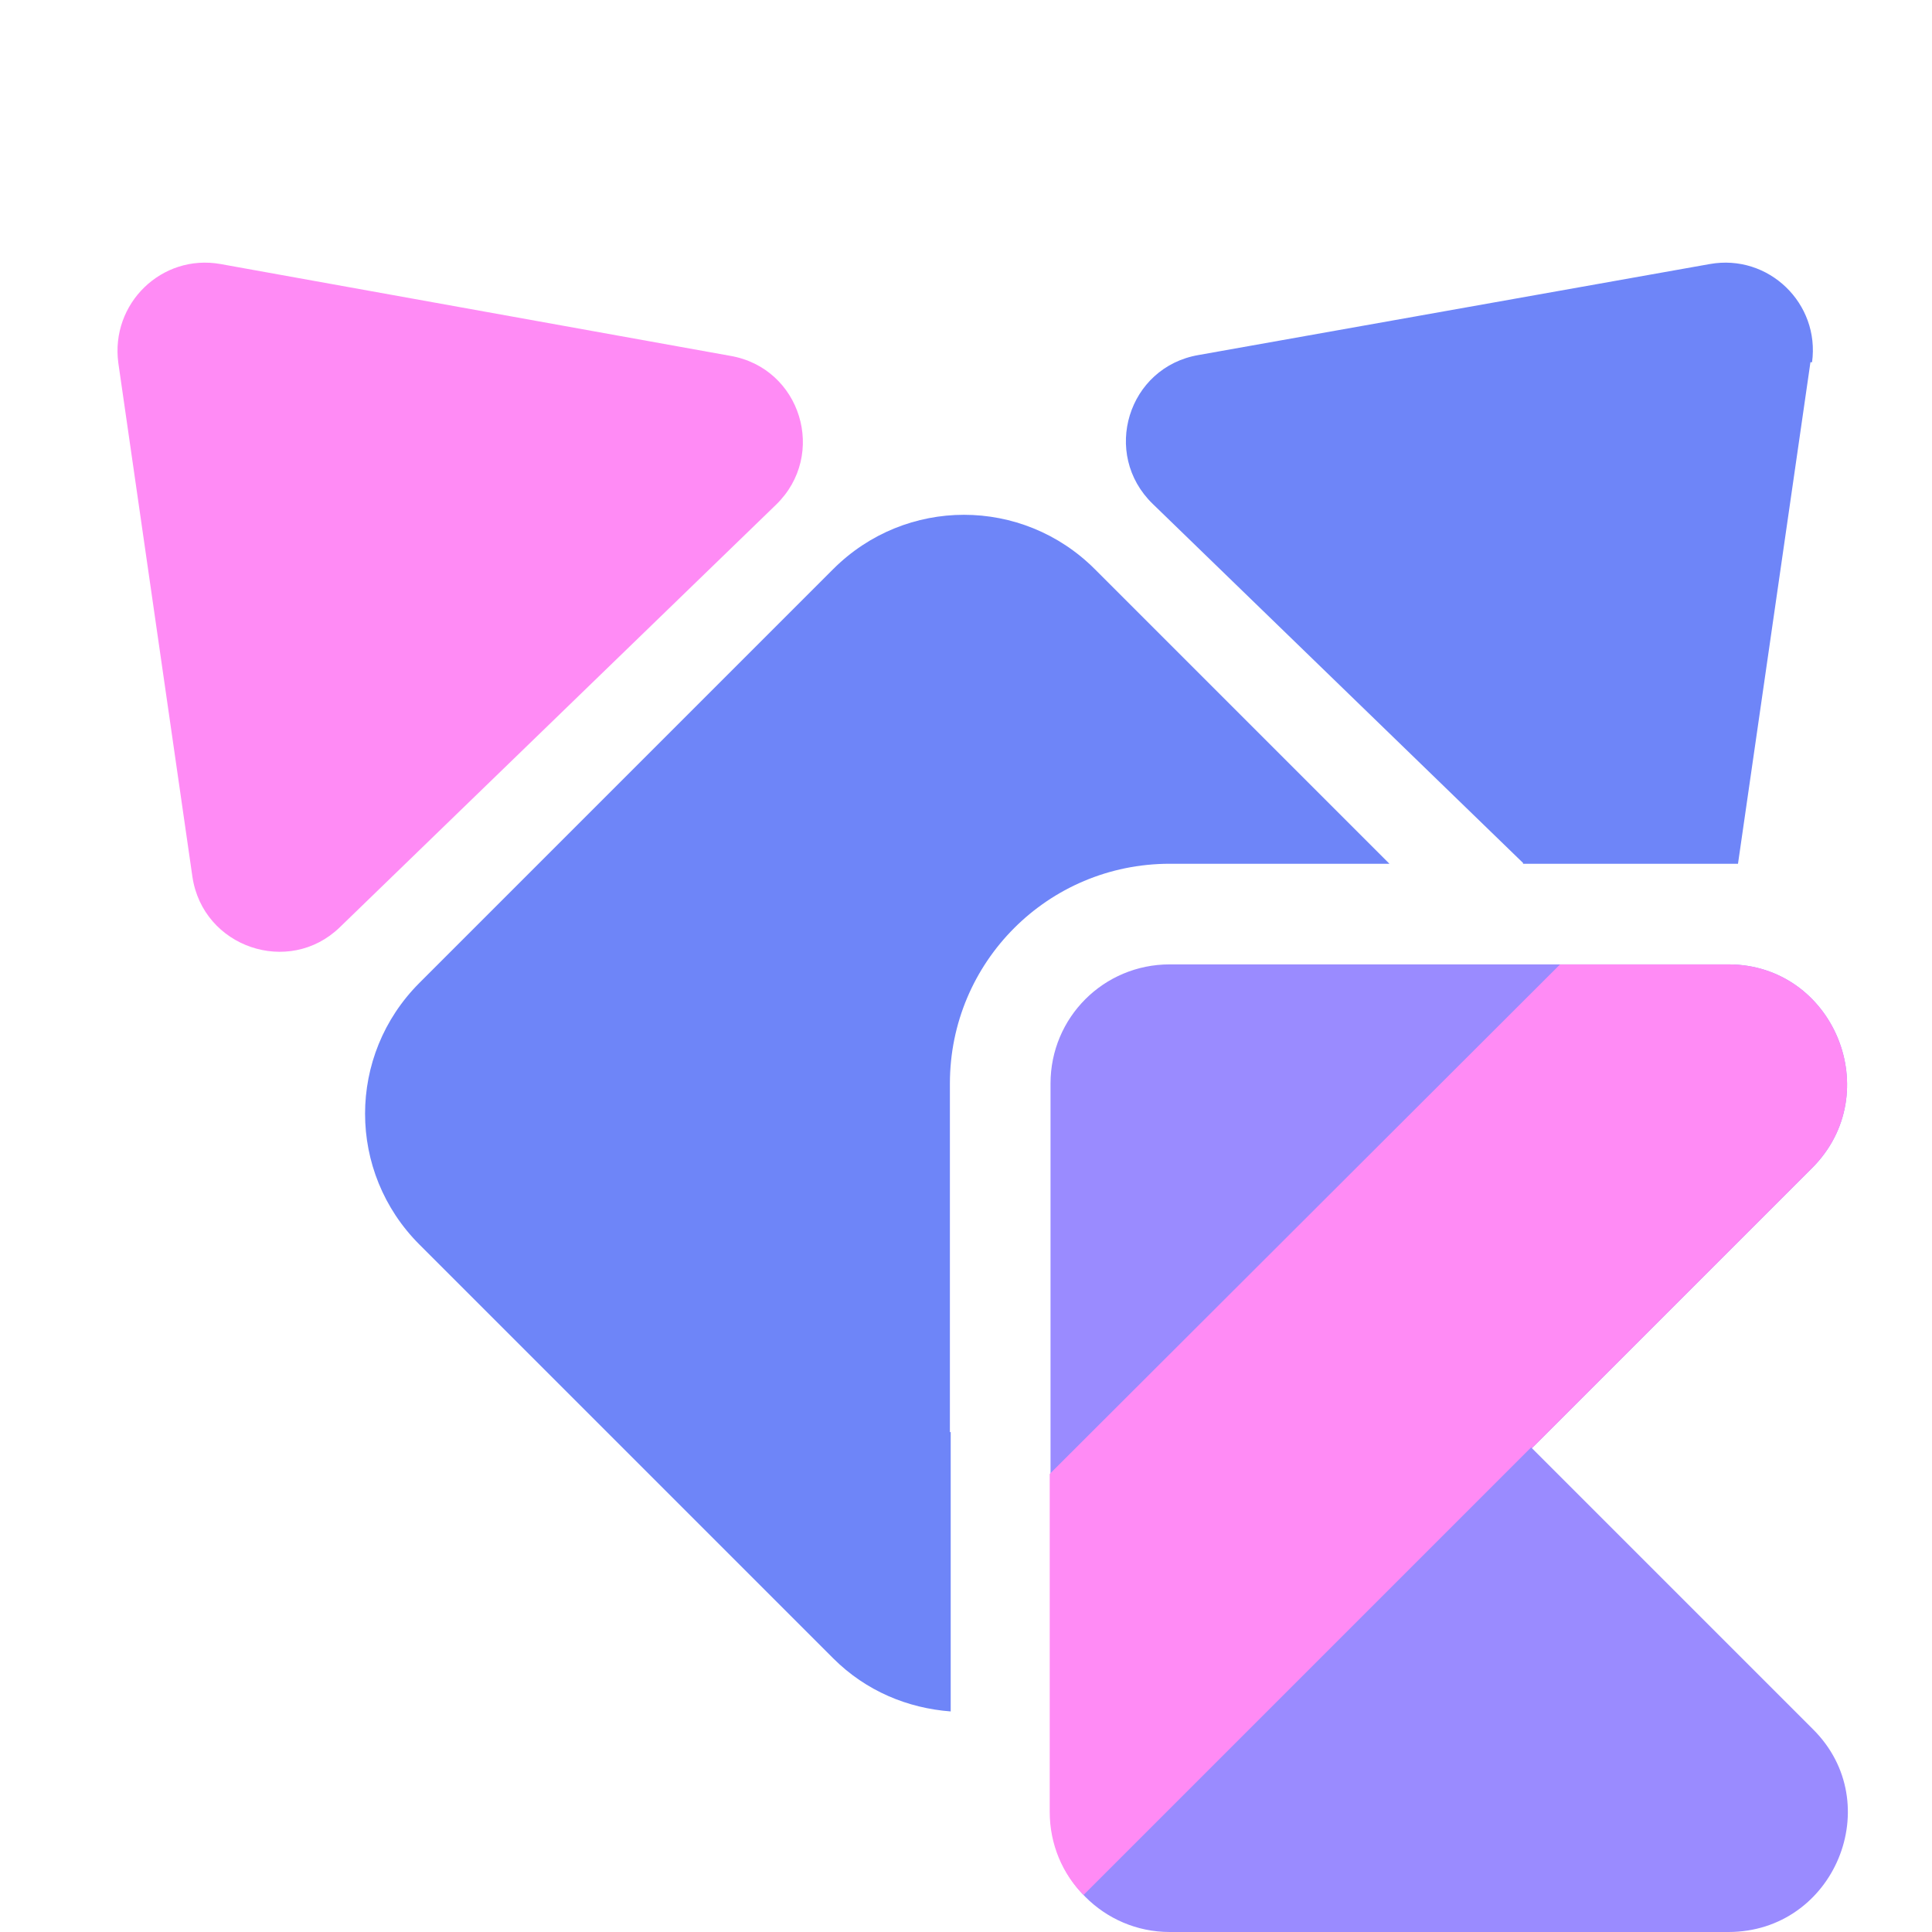 <?xml version="1.0" encoding="UTF-8"?><svg id="a" xmlns="http://www.w3.org/2000/svg" viewBox="0 0 24 24"><path d="M1.47,4.51l.92,6.38c.13,.88,1.2,1.24,1.83,.63l5.42-5.25c.64-.62,.31-1.7-.57-1.85L2.74,3.28c-.73-.13-1.37,.49-1.27,1.23Z" fill="#ff8bf5"/><g><path d="M19.03,17.99l3.48-3.48c.93-.93,.27-2.53-1.04-2.53h-6.94c-.82,0-1.48,.66-1.48,1.48v9.06c0,.81,.66,1.48,1.48,1.48h6.94c1.32,0,1.98-1.6,1.05-2.52l-3.48-3.48h0Z" fill="#9a8bff"/><path d="M19.03,17.99l3.48-3.48c.93-.93,.27-2.53-1.04-2.53h-2.09l-6.34,6.33v4.2c0,.4,.16,.77,.42,1.03l5.56-5.56h0Z" fill="#ff8bf5"/></g><path d="M18.92,10.73h2.55s.08,0,.12,0l.9-6.23h.02c.1-.73-.54-1.35-1.27-1.22l-6.35,1.13c-.88,.15-1.21,1.23-.57,1.85l4.6,4.46Z" fill="#6e85f8"/><path d="M11.8,17.79v-4.33c0-1.51,1.22-2.73,2.73-2.73h2.73l-3.66-3.66c-.9-.9-2.35-.9-3.25,0l-5.14,5.14c-.9,.9-.9,2.35,0,3.25l5.14,5.14c.41,.41,.93,.62,1.46,.66v-3.47Z" fill="#6e85f8"/></svg>